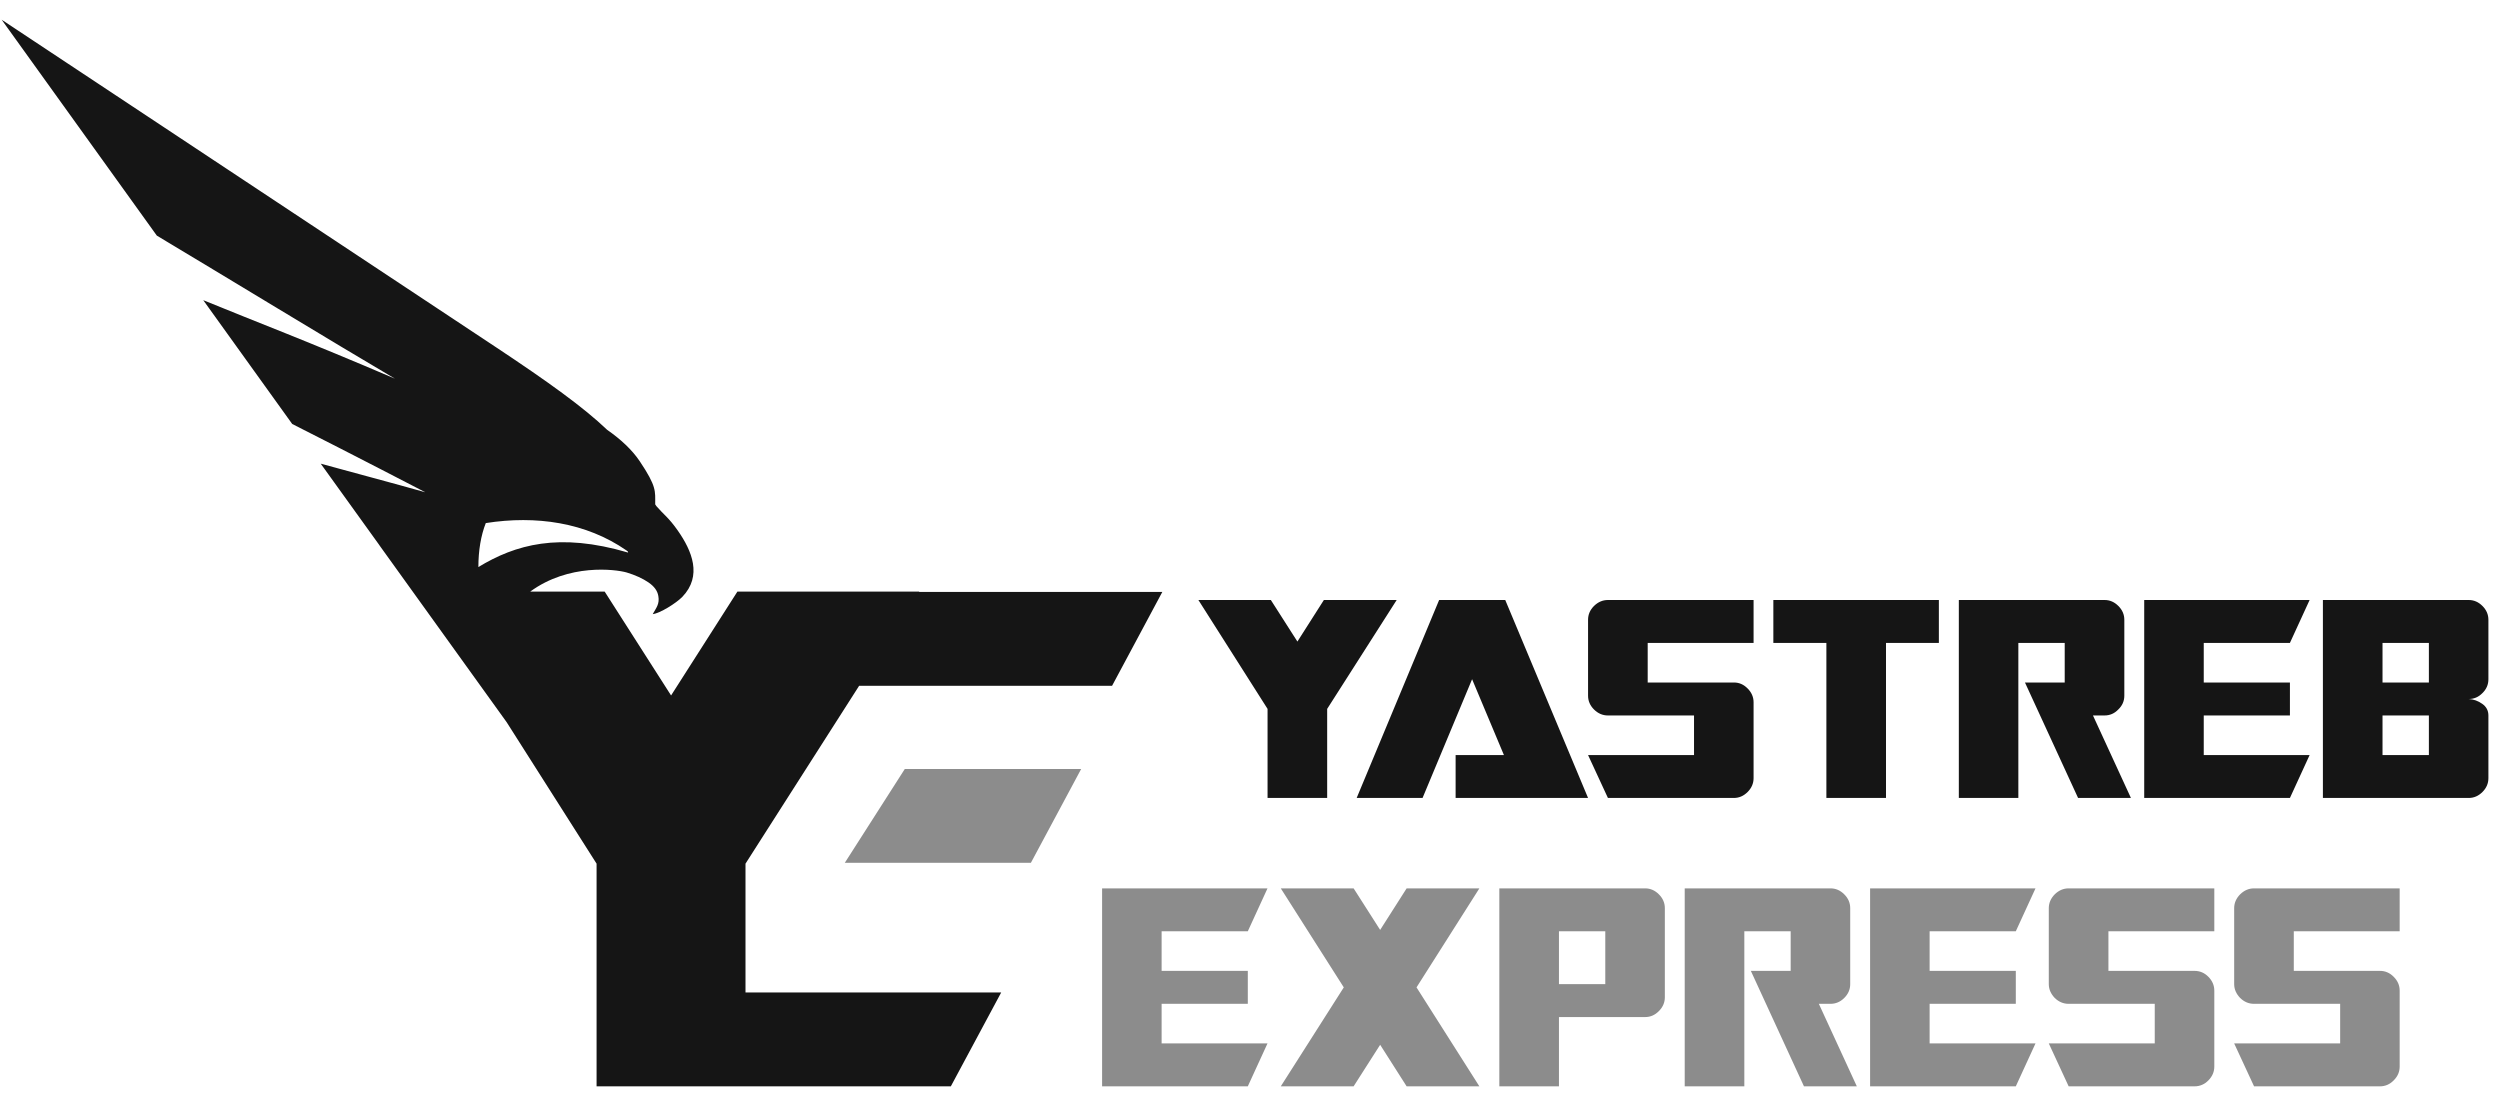 <svg width="130" height="58" viewBox="0 0 130 58" fill="none" xmlns="http://www.w3.org/2000/svg">
<path fill-rule="evenodd" clip-rule="evenodd" d="M16.678 24.111C18.467 24.605 20.358 25.099 22.096 25.593L22.1 25.589C21.813 25.441 18.346 23.64 15.195 22.047L10.569 15.609C13.406 16.773 15.969 17.733 20.538 19.692C17.382 17.835 11.589 14.307 8.155 12.252L0.086 1.025L25.799 18.061C28.5 19.853 30.345 21.178 31.573 22.352C32.278 22.841 32.871 23.395 33.265 23.982C34.159 25.316 34.067 25.533 34.071 26.226C34.076 26.235 34.085 26.24 34.085 26.249L34.136 26.323C34.521 26.771 34.757 26.896 35.244 27.588C35.985 28.646 36.528 29.948 35.48 31.038C35.16 31.366 34.312 31.897 33.942 31.934C34.127 31.601 34.308 31.407 34.233 30.992C34.187 30.715 34.016 30.493 33.733 30.294C33.427 30.082 33.029 29.902 32.584 29.768C31.995 29.602 29.58 29.292 27.569 30.765H31.444L34.896 36.164L38.344 30.765H47.804L47.79 30.779H60.442L57.828 35.661H44.675L38.766 44.91V51.607H52.063L49.444 56.488H31.05H31.022V44.91L26.346 37.554L19.783 28.429L19.686 28.29L16.678 24.111ZM25.261 27.2C25.006 27.847 24.876 28.632 24.876 29.486C26.804 28.318 29.061 27.671 32.662 28.734C32.635 28.664 32.7 28.71 32.57 28.618C30.475 27.168 27.875 26.789 25.261 27.2Z" fill="#151515"/>
<path fill-rule="evenodd" clip-rule="evenodd" d="M53.607 44.865H43.93L47.049 39.988H56.221L53.607 44.865Z" fill="#8C8C8C"/>
<path d="M72.628 31.2L69.013 36.862V41.494H65.913V36.862L62.316 31.2H66.084L67.465 33.361L68.842 31.2H72.628ZM82.579 41.494H75.692V39.263H78.204L76.549 35.319L73.973 41.494H70.547L74.835 31.2H78.273L82.579 41.494ZM91.186 40.464C91.186 40.736 91.083 40.977 90.875 41.184C90.671 41.388 90.435 41.494 90.161 41.494H83.612L82.579 39.263H88.089V37.204H83.612C83.339 37.204 83.098 37.102 82.889 36.894C82.681 36.687 82.579 36.446 82.579 36.174V32.23C82.579 31.958 82.681 31.717 82.889 31.51C83.098 31.306 83.339 31.2 83.612 31.2H91.186V33.431H85.68V35.49H90.161C90.435 35.49 90.671 35.592 90.875 35.8C91.083 36.008 91.186 36.248 91.186 36.52V40.464ZM100.821 33.431H98.072V41.494H94.972V33.431H92.214V31.2H100.821V33.431ZM110.808 41.494H108.06L105.298 35.49H107.365V33.431H104.954V41.494H101.859V31.2H109.441C109.714 31.2 109.951 31.306 110.154 31.51C110.363 31.717 110.465 31.958 110.465 32.23V36.174C110.465 36.451 110.363 36.691 110.15 36.894C109.951 37.102 109.714 37.204 109.436 37.204H108.834L110.808 41.494ZM120.1 39.263L119.076 41.494H111.499V31.2H120.1L119.076 33.431H114.595V35.49H119.076V37.204H114.595V39.263H120.1ZM129.397 40.464C129.397 40.736 129.296 40.977 129.087 41.184C128.883 41.388 128.646 41.494 128.373 41.494H120.791V31.2H128.373C128.646 31.2 128.883 31.306 129.087 31.51C129.296 31.717 129.397 31.958 129.397 32.23V35.319C129.397 35.597 129.296 35.837 129.087 36.04C128.883 36.248 128.646 36.349 128.373 36.349C128.628 36.363 128.865 36.446 129.082 36.603C129.291 36.751 129.397 36.954 129.397 37.204V40.464ZM126.302 35.49V33.431H123.891V35.49H126.302ZM126.302 39.263V37.204H123.891V39.263H126.302Z" fill="#151515"/>
<path d="M65.91 54.258L64.886 56.489H57.309V46.195H65.91L64.886 48.426H60.404V50.486H64.886V52.199H60.404V54.258H65.91ZM76.927 56.489H73.145L71.768 54.328L70.388 56.489H66.601L69.877 51.344L66.601 46.195H70.388L71.768 48.356L73.145 46.195H76.927L73.659 51.344L76.927 56.489ZM86.572 51.857C86.572 52.129 86.469 52.37 86.261 52.577C86.057 52.785 85.821 52.887 85.547 52.887H81.066V56.489H77.965V46.195H85.547C85.821 46.195 86.057 46.301 86.261 46.505C86.469 46.712 86.572 46.953 86.572 47.225V51.857ZM83.475 51.174V48.426H81.066V51.174H83.475ZM96.555 56.489H93.806L91.044 50.486H93.115V48.426H90.705V56.489H87.605V46.195H95.187C95.46 46.195 95.697 46.301 95.901 46.505C96.11 46.712 96.211 46.953 96.211 47.225V51.174C96.211 51.446 96.11 51.686 95.901 51.894C95.697 52.097 95.46 52.199 95.182 52.199H94.58L96.555 56.489ZM105.846 54.258L104.822 56.489H97.245V46.195H105.846L104.822 48.426H100.34V50.486H104.822V52.199H100.34V54.258H105.846ZM115.144 55.459C115.144 55.731 115.042 55.972 114.838 56.179C114.634 56.387 114.393 56.489 114.119 56.489H107.57L106.537 54.258H112.047V52.199H107.57C107.297 52.199 107.056 52.097 106.847 51.894C106.644 51.681 106.537 51.441 106.537 51.174V47.225C106.537 46.953 106.644 46.712 106.847 46.505C107.056 46.301 107.297 46.195 107.57 46.195H115.144V48.426H109.638V50.486H114.119C114.393 50.486 114.634 50.587 114.838 50.795C115.042 51.003 115.144 51.243 115.144 51.515V55.459ZM124.783 55.459C124.783 55.731 124.682 55.972 124.473 56.179C124.269 56.387 124.032 56.489 123.759 56.489H117.211L116.177 54.258H121.688V52.199H117.211C116.937 52.199 116.696 52.097 116.488 51.894C116.284 51.681 116.177 51.441 116.177 51.174V47.225C116.177 46.953 116.284 46.712 116.488 46.505C116.696 46.301 116.937 46.195 117.211 46.195H124.783V48.426H119.277V50.486H123.759C124.032 50.486 124.269 50.587 124.473 50.795C124.682 51.003 124.783 51.243 124.783 51.515V55.459Z" fill="#8C8C8C"/>
</svg>
